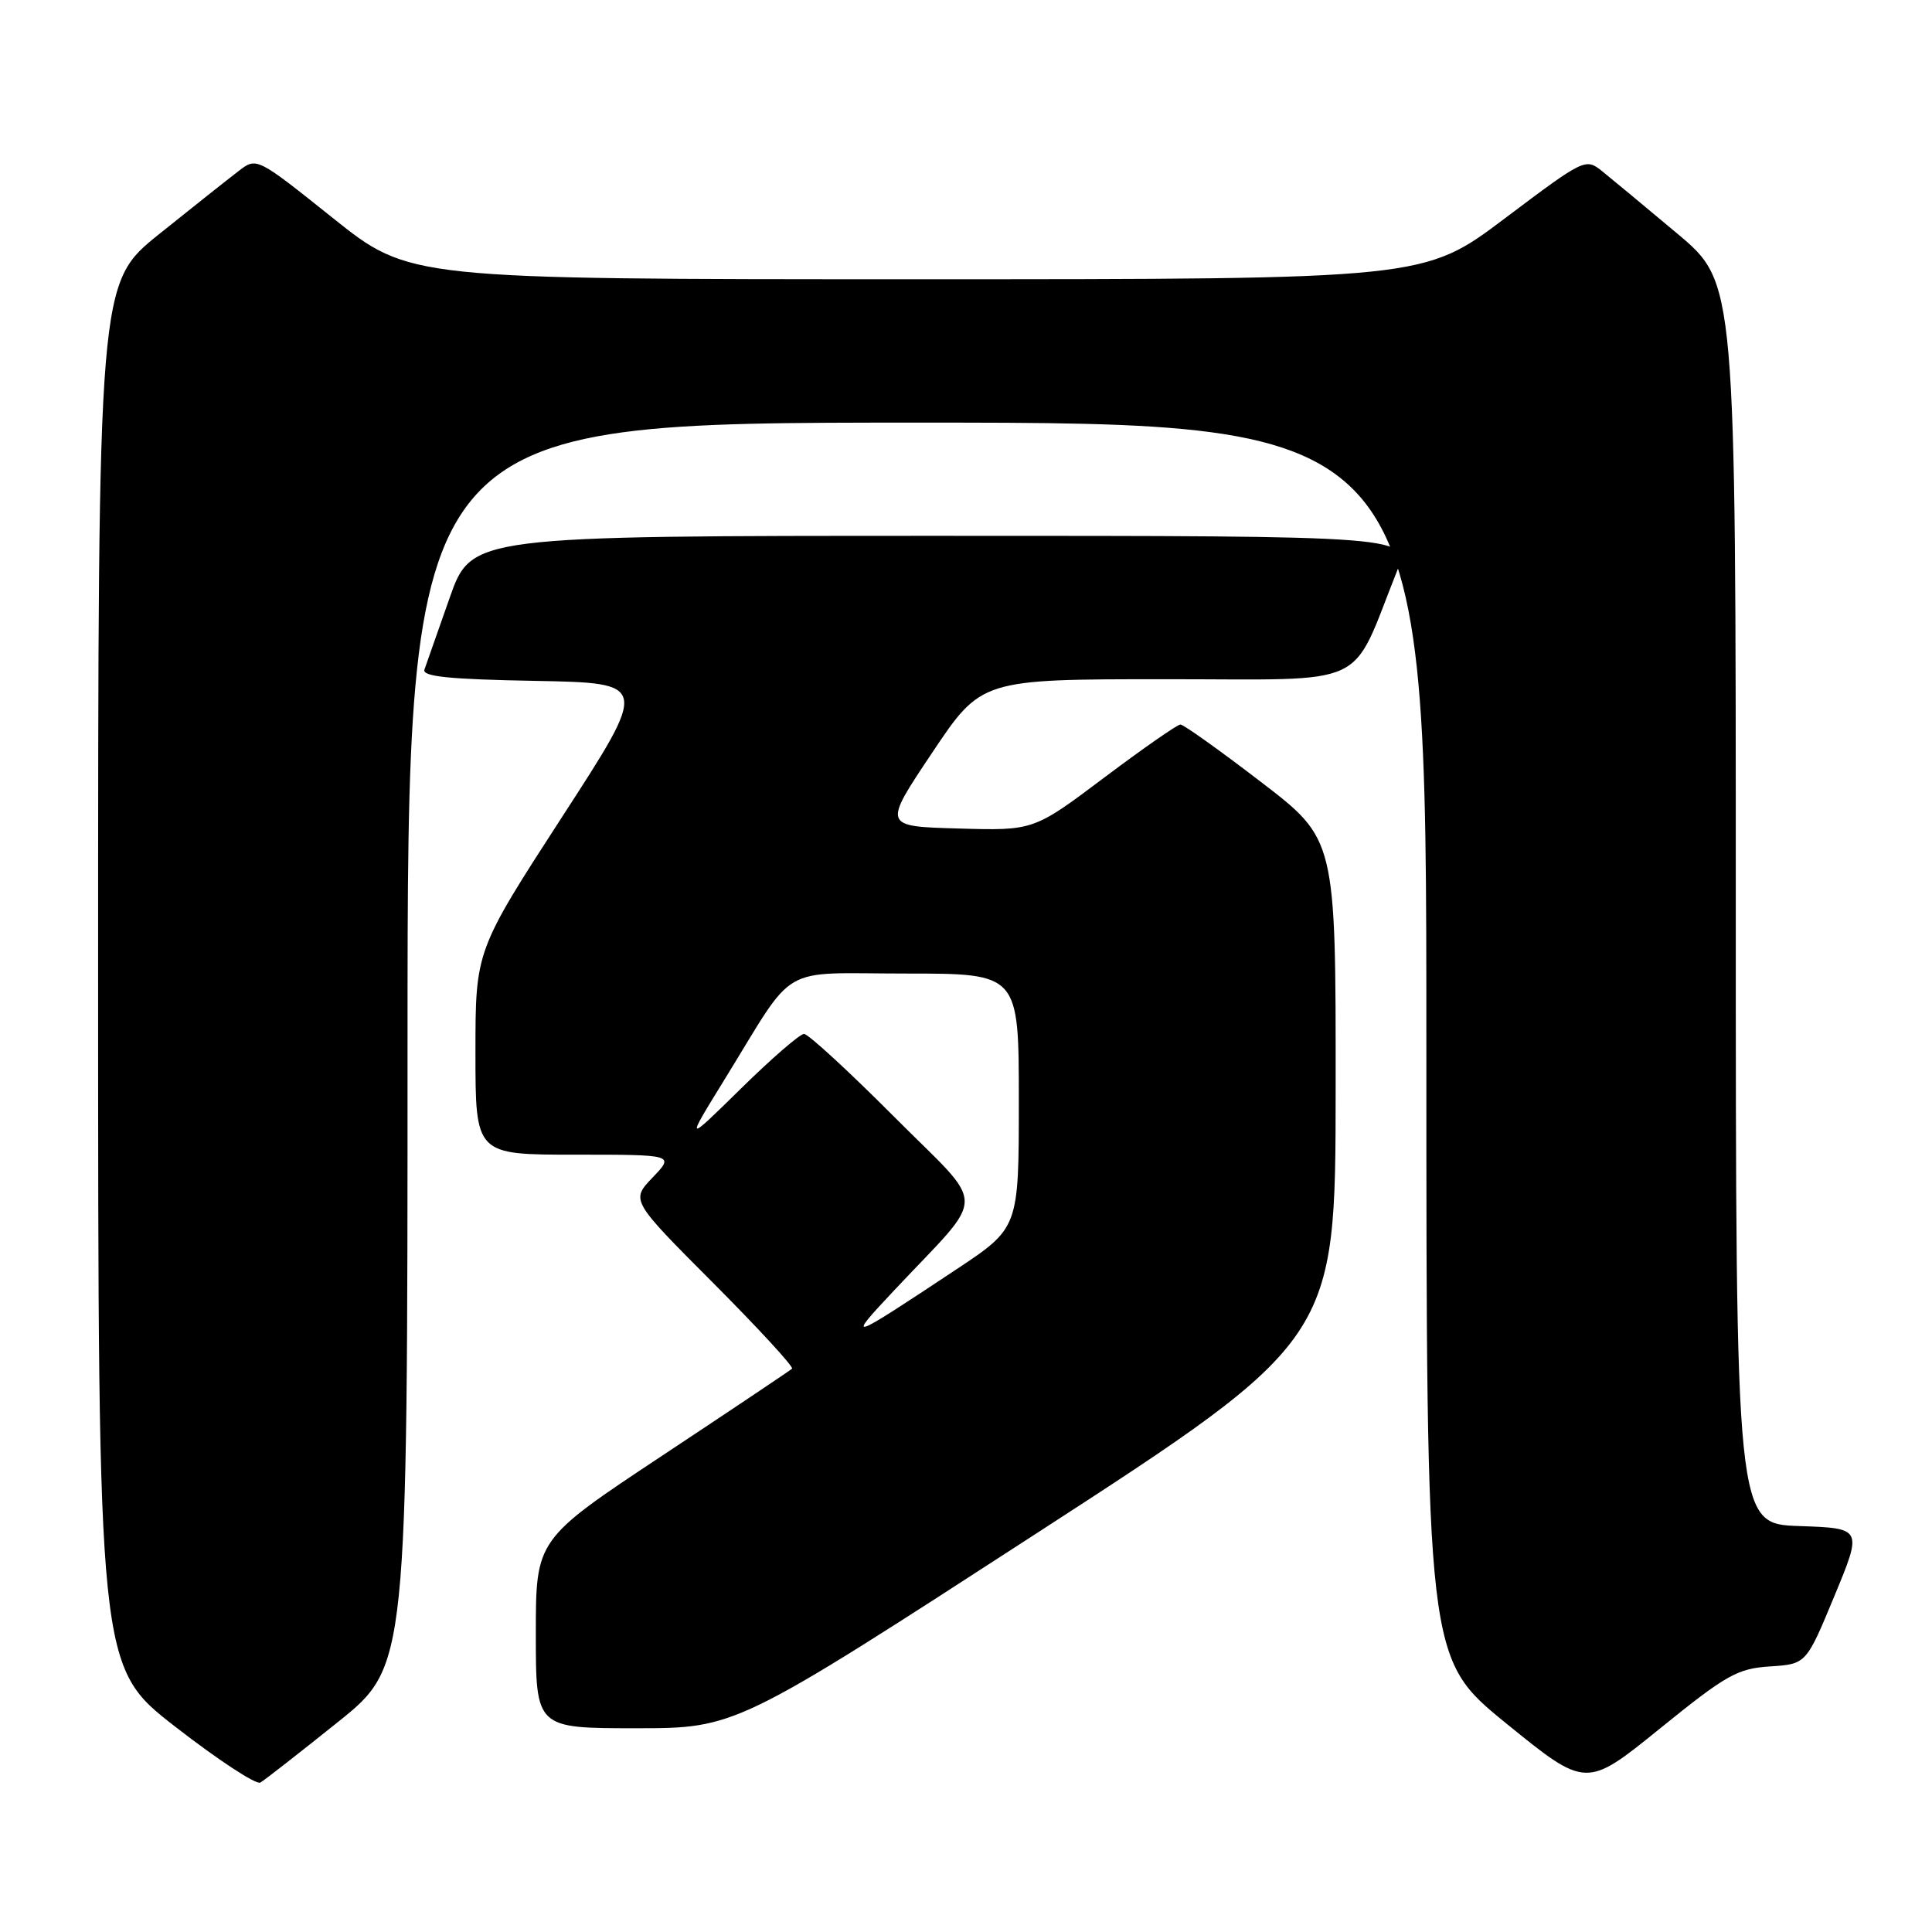 <?xml version="1.0" encoding="UTF-8" standalone="no"?>
<!DOCTYPE svg PUBLIC "-//W3C//DTD SVG 1.1//EN" "http://www.w3.org/Graphics/SVG/1.1/DTD/svg11.dtd" >
<svg xmlns="http://www.w3.org/2000/svg" xmlns:xlink="http://www.w3.org/1999/xlink" version="1.1" viewBox="0 0 256 256">
 <g >
 <path fill="currentColor"
d=" M 44.75 228.20 C 54.00 220.78 54.00 220.78 54.00 138.39 C 54.00 56.00 54.00 56.00 121.50 56.00 C 189.00 56.00 189.00 56.00 189.00 137.88 C 189.00 219.75 189.00 219.75 199.58 228.36 C 210.17 236.96 210.17 236.96 219.95 229.04 C 228.74 221.92 230.22 221.09 234.53 220.81 C 239.33 220.50 239.33 220.50 243.06 211.50 C 246.79 202.50 246.79 202.50 238.40 202.21 C 230.00 201.92 230.00 201.92 230.00 119.69 C 230.00 37.46 230.00 37.46 222.28 30.98 C 218.03 27.41 213.54 23.69 212.31 22.70 C 210.09 20.92 209.96 20.99 199.38 28.95 C 188.69 37.00 188.69 37.00 121.47 37.00 C 54.26 37.00 54.26 37.00 44.13 28.91 C 34.01 20.82 34.01 20.82 31.62 22.66 C 30.30 23.67 25.57 27.42 21.11 31.00 C 13.00 37.50 13.00 37.50 13.00 129.18 C 13.00 220.86 13.00 220.86 23.25 228.82 C 28.89 233.20 33.95 236.52 34.50 236.20 C 35.05 235.88 39.66 232.28 44.75 228.20 Z  M 137.23 203.25 C 176.96 177.50 176.96 177.50 176.98 144.36 C 177.00 111.21 177.00 111.21 167.08 103.61 C 161.62 99.42 156.82 96.00 156.41 96.00 C 156.01 96.00 151.46 99.17 146.32 103.03 C 136.96 110.07 136.96 110.07 126.97 109.78 C 116.98 109.50 116.98 109.50 123.51 99.75 C 130.03 90.00 130.03 90.00 154.55 90.00 C 181.90 90.00 178.83 91.43 185.08 75.75 C 186.97 71.00 186.97 71.00 124.72 71.00 C 62.47 71.00 62.47 71.00 59.57 79.25 C 57.98 83.79 56.48 88.05 56.24 88.72 C 55.91 89.65 59.52 90.01 70.90 90.22 C 85.99 90.50 85.99 90.50 74.49 108.23 C 63.00 125.97 63.00 125.97 63.00 139.48 C 63.00 153.00 63.00 153.00 76.19 153.00 C 89.37 153.00 89.37 153.00 86.48 156.02 C 83.58 159.05 83.58 159.05 94.49 169.99 C 100.49 176.01 105.20 181.13 104.95 181.36 C 104.70 181.59 96.96 186.78 87.75 192.88 C 71.00 203.98 71.00 203.98 71.00 216.49 C 71.00 229.00 71.00 229.00 84.25 229.00 C 97.50 229.00 97.50 229.00 137.23 203.25 Z  M 118.53 170.93 C 130.93 157.71 130.93 160.47 118.47 147.97 C 112.46 141.94 107.09 137.00 106.54 137.00 C 105.99 137.00 102.23 140.26 98.17 144.25 C 90.79 151.50 90.79 151.50 96.03 143.00 C 105.66 127.39 102.90 129.00 120.07 129.00 C 135.00 129.00 135.00 129.00 135.00 145.85 C 135.00 162.70 135.00 162.70 126.75 168.18 C 112.28 177.78 112.01 177.87 118.53 170.93 Z "/>
</g>
</svg>